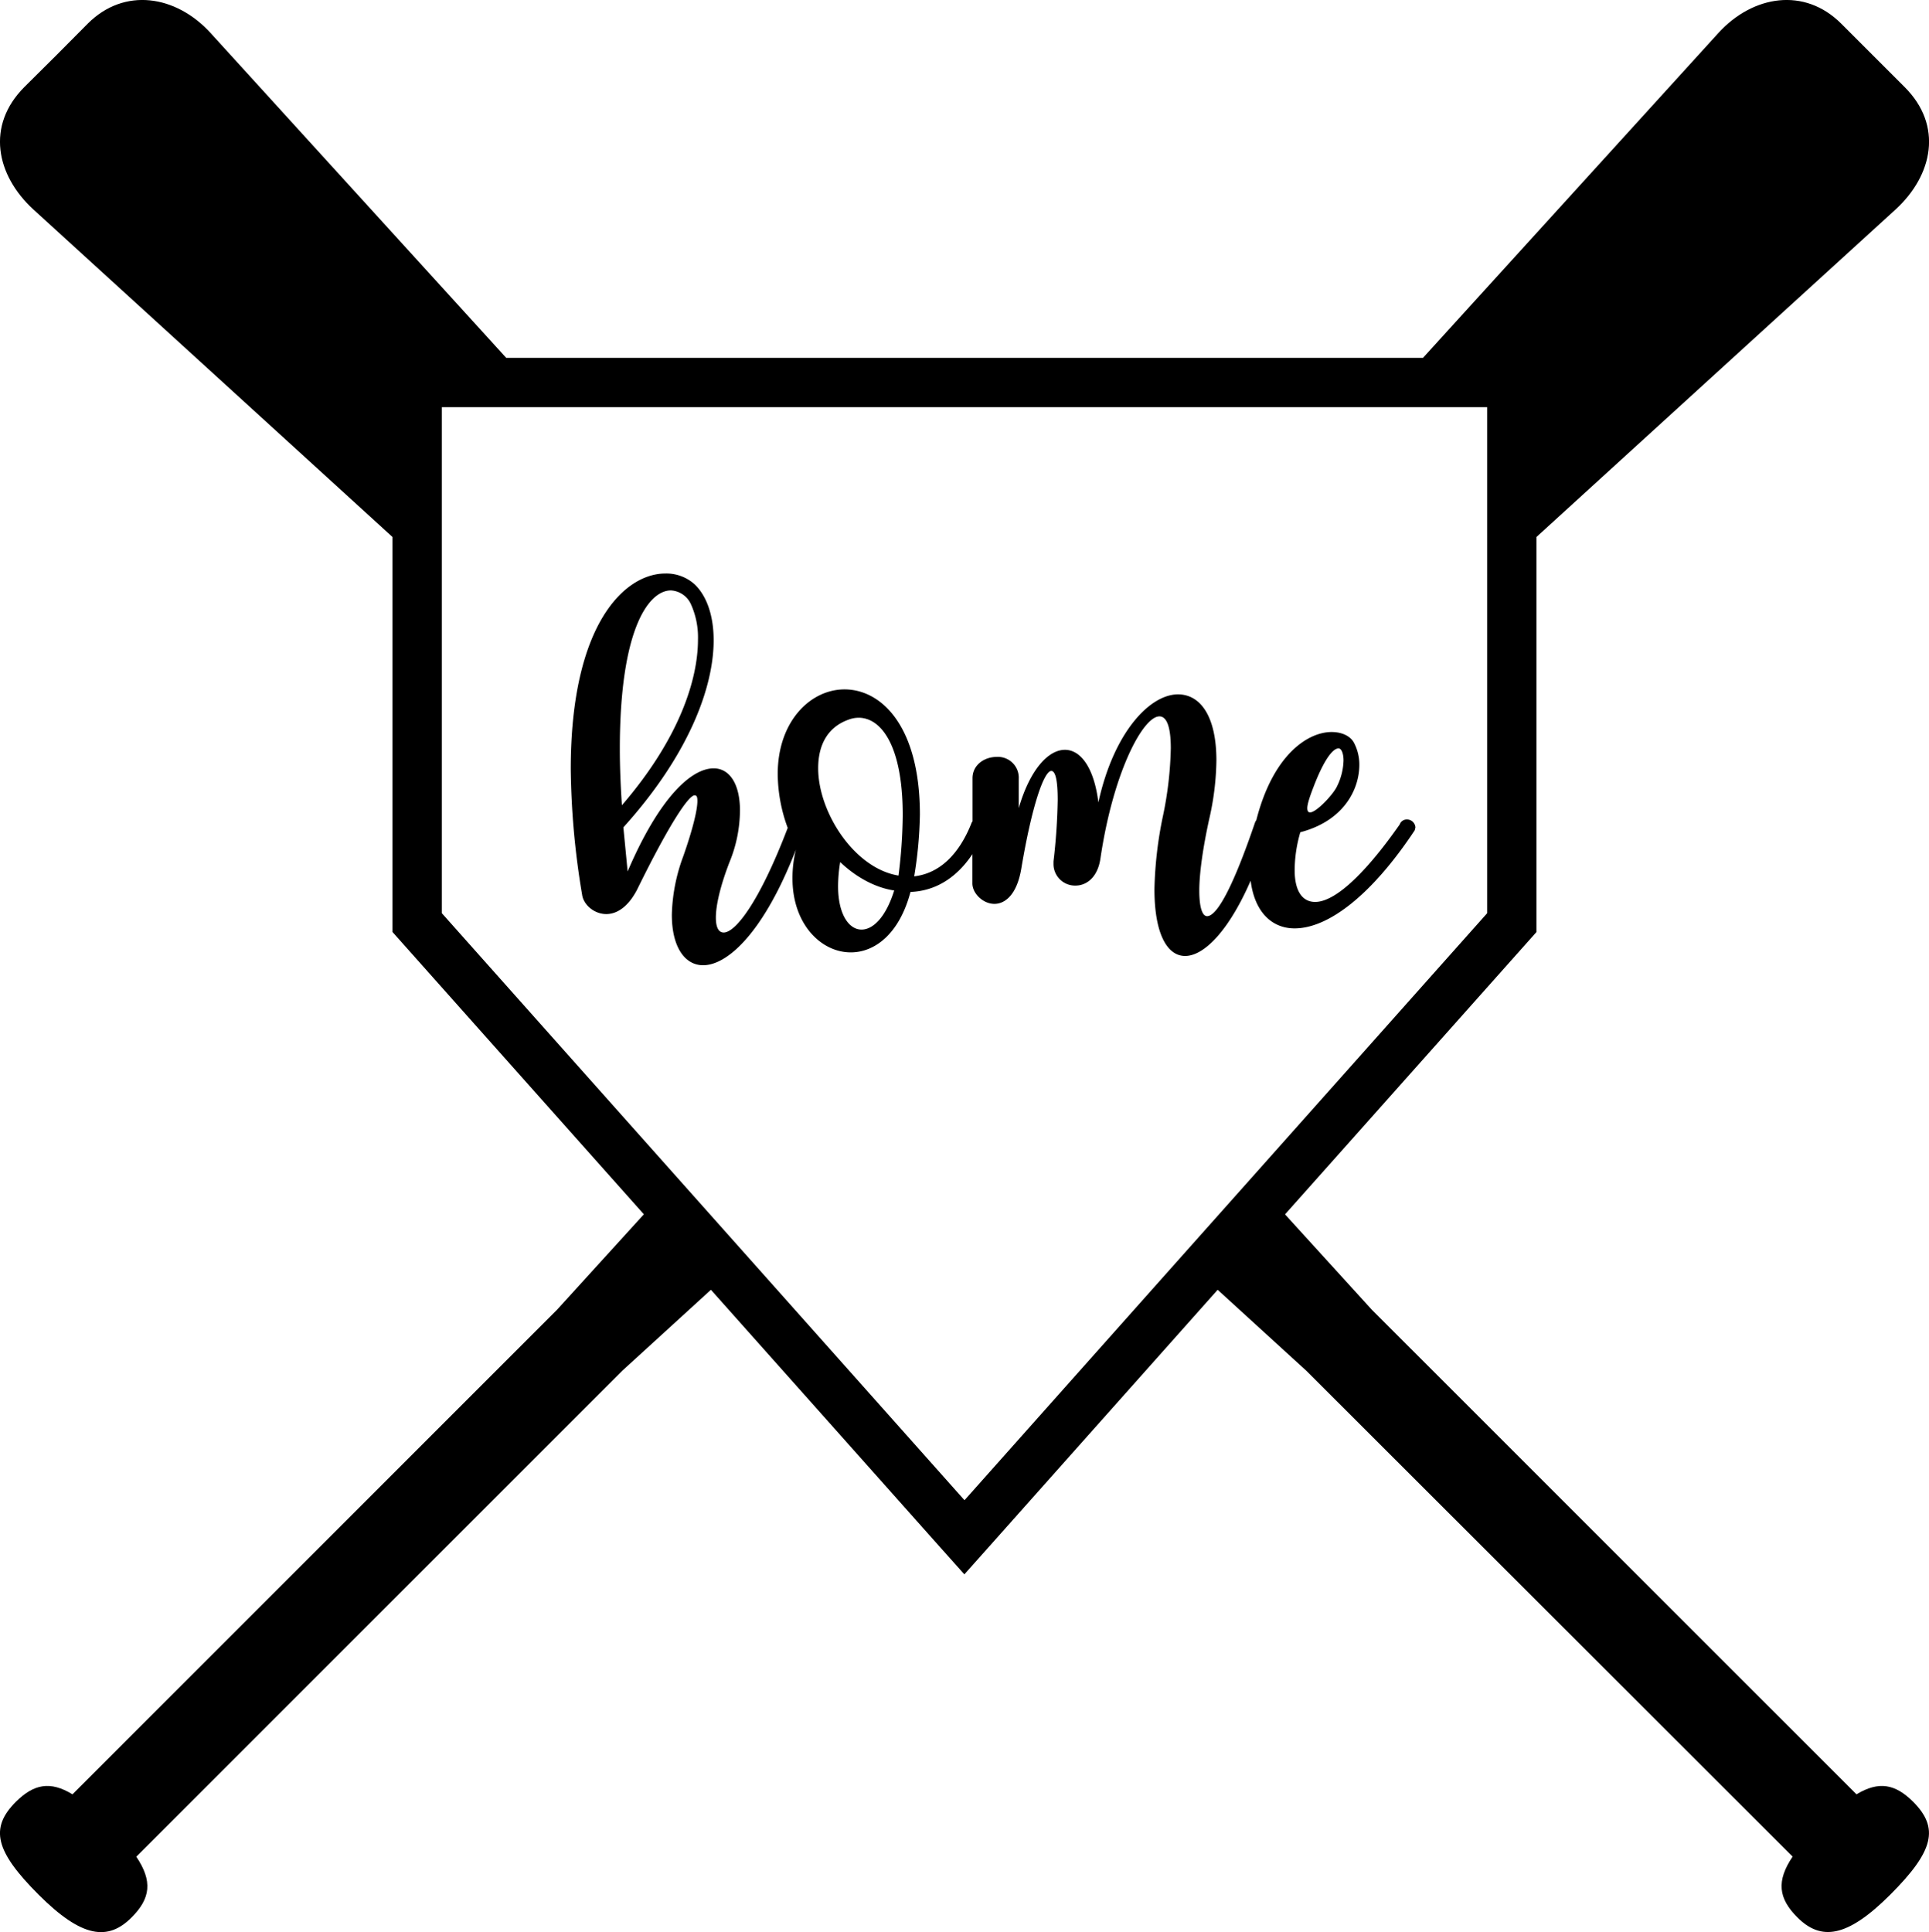 <svg id="katman_1" data-name="katman 1" xmlns="http://www.w3.org/2000/svg" viewBox="0 0 565.98 566.93"><path d="M545.19,526.73,403,384.56l-25.48-28,73.76-82.84V157.8L556.66,61.7c10.94-10.06,14-24.62,2.63-35.94L540.71,7.18c-10.79-10.79-25.88-8.31-35.94,2.63L418,105.24H149L62.16,9.81C52.09-1.13,37-3.61,26.22,7.18l-9,9.06-.47.47L7.64,25.76C-3.68,37.08-.67,51.64,10.27,61.7l105.37,96.1V273.7l73.75,82.84-25.47,28L21.74,526.73c-6.55-4-11.36-3-16.61,2.2-7.71,7.72-6.09,14.48,6.69,27.26s20.4,13.54,27.25,6.68c5.57-5.57,6.25-10.64,1.4-17.84l142.6-142.6,26-23.74,67.27,75.55,7.09,7.94,7.32-8.21,67-75.28,26,23.74L526.45,545c-4.84,7.2-4.17,12.27,1.4,17.84,6.86,6.86,14.48,6.1,27.26-6.68s14.4-19.54,6.68-27.26C556.55,523.69,551.74,522.77,545.19,526.73ZM347.12,368.93l-63.65,71.5L219.8,368.92l-20.61-23.15-69.07-77.58V119.71h306.7V268.19l-69.08,77.59Z" transform="translate(-0.48 -0.24)"/><path d="M413.25,240.69a2.17,2.17,0,0,0-2.08,1.46c-10.23,14.6-19,22.74-24.83,22.74-3.55,0-6-2.92-6-9.39A40.73,40.73,0,0,1,382,244.44c12.72-3.33,17.32-12.51,17.32-19.81a13.8,13.8,0,0,0-1.47-6.26c-1-2.09-3.54-3.34-6.67-3.34-7,0-17.21,6.71-22.09,25.87a2.81,2.81,0,0,0-.43.83c-6.68,19.61-11.26,27.33-14,27.33-1.46,0-2.3-2.71-2.3-7.51,0-5,1.05-12.51,2.93-21.07a80.53,80.53,0,0,0,2.09-17.1c0-13.15-4.8-19.4-11.27-19.4-8.14,0-18.78,10.85-23.36,31.7-1.26-10.22-5.22-15.43-9.81-15.43-4.8,0-10.22,5.63-13.56,17.11V228.8a6.12,6.12,0,0,0-6.46-6.47c-3.56,0-7.1,2.3-7.1,6.26v12.67c-.06.11-.16.14-.21.27-3.75,9.59-9.59,15-16.89,15.85a122.46,122.46,0,0,0,1.67-18.15c0-25.87-11.27-36.71-22.12-36.71-10,0-19.6,9.38-19.6,24.82a46.41,46.41,0,0,0,2.93,15.82c-8.29,21.73-15.32,30.7-18.78,30.7-1.47,0-2.3-1.46-2.3-4.38,0-3.55,1.26-9.18,4-16.27A40.42,40.42,0,0,0,217.59,238c0-7.51-2.92-12.31-7.72-12.31-6.46,0-15.85,8.34-25.24,30.25L183.38,243c19.41-21.49,26.49-41.31,26.49-54.87,0-7.72-2.29-13.35-5.63-16.48a12.37,12.37,0,0,0-8.55-3.13c-11.89,0-27.75,14.81-27.75,57.37a234.65,234.65,0,0,0,3.34,36.92c.42,2.92,3.55,5.64,7.09,5.64,2.93,0,6.26-1.88,9-7.1,9.81-20,15.23-27.74,16.9-27.74.63,0,.83.41.83,1.67,0,2.71-1.45,8.55-4.17,16.27a52.4,52.4,0,0,0-3.33,17.1c0,9.39,3.76,14.81,9.18,14.81,7.29,0,17.93-9.92,27.22-33.91A34.88,34.88,0,0,0,233,258c0,13.35,8.35,21.69,17.11,21.69,6.88,0,14.18-5.21,17.52-17.73,7.92-.31,13.93-4.75,18.15-11.09v8.59c0,2.92,3.13,6,6.47,6,3.13,0,6.67-2.72,7.93-10.64,3.13-18.57,6.67-28.37,8.76-28.37,1.25,0,1.87,2.92,1.87,8.55A177.43,177.43,0,0,1,309.58,253v.83a6.32,6.32,0,0,0,6.46,6.26c3.14,0,6.47-2.3,7.31-7.93,3.75-25.45,12.52-41.72,17.31-41.72,2.09,0,3.34,2.92,3.34,9.39a106.17,106.17,0,0,1-2.3,19.82,115.8,115.8,0,0,0-2.5,21.49c0,13.13,3.76,19.6,9,19.6,5.58,0,12.85-7.44,19.23-22.09,1.17,9.3,6.31,14,12.89,14,9.8,0,22.53-9.6,35.26-28.79l.2-.83A2.49,2.49,0,0,0,413.25,240.69Zm-26.7-11.26c2.92-7.1,5.22-9.6,6.67-9.6.84,0,1.46,1.46,1.46,3.55a18.12,18.12,0,0,1-1.87,7.51c-1,2.29-6.05,7.72-7.93,7.72-.42,0-.83-.21-.83-1.25C384.05,236.1,384.88,233.6,386.55,229.43ZM182.34,220c0-35.46,8.55-46.52,15-46.52a6.87,6.87,0,0,1,5.84,4,23.55,23.55,0,0,1,2.09,10.43c0,11.69-5.43,29-22.32,48.61C182.55,230.47,182.34,225.05,182.34,220Zm70.92,53c-3.75,0-6.88-4.58-6.88-12.72a44.1,44.1,0,0,1,.62-7.09c4.59,4.38,10.22,7.51,15.85,8.34C260.35,269.48,256.6,273,253.26,273Zm10.85-15.85c-12.94-2.08-23.57-18.56-23.57-31.5,0-6.46,2.5-11.89,8.75-14.19a8.55,8.55,0,0,1,3.13-.62c6.47,0,12.93,7.93,12.93,28.58A147.49,147.49,0,0,1,264.11,257.17Z" transform="translate(-0.48 -0.24)"/></svg>